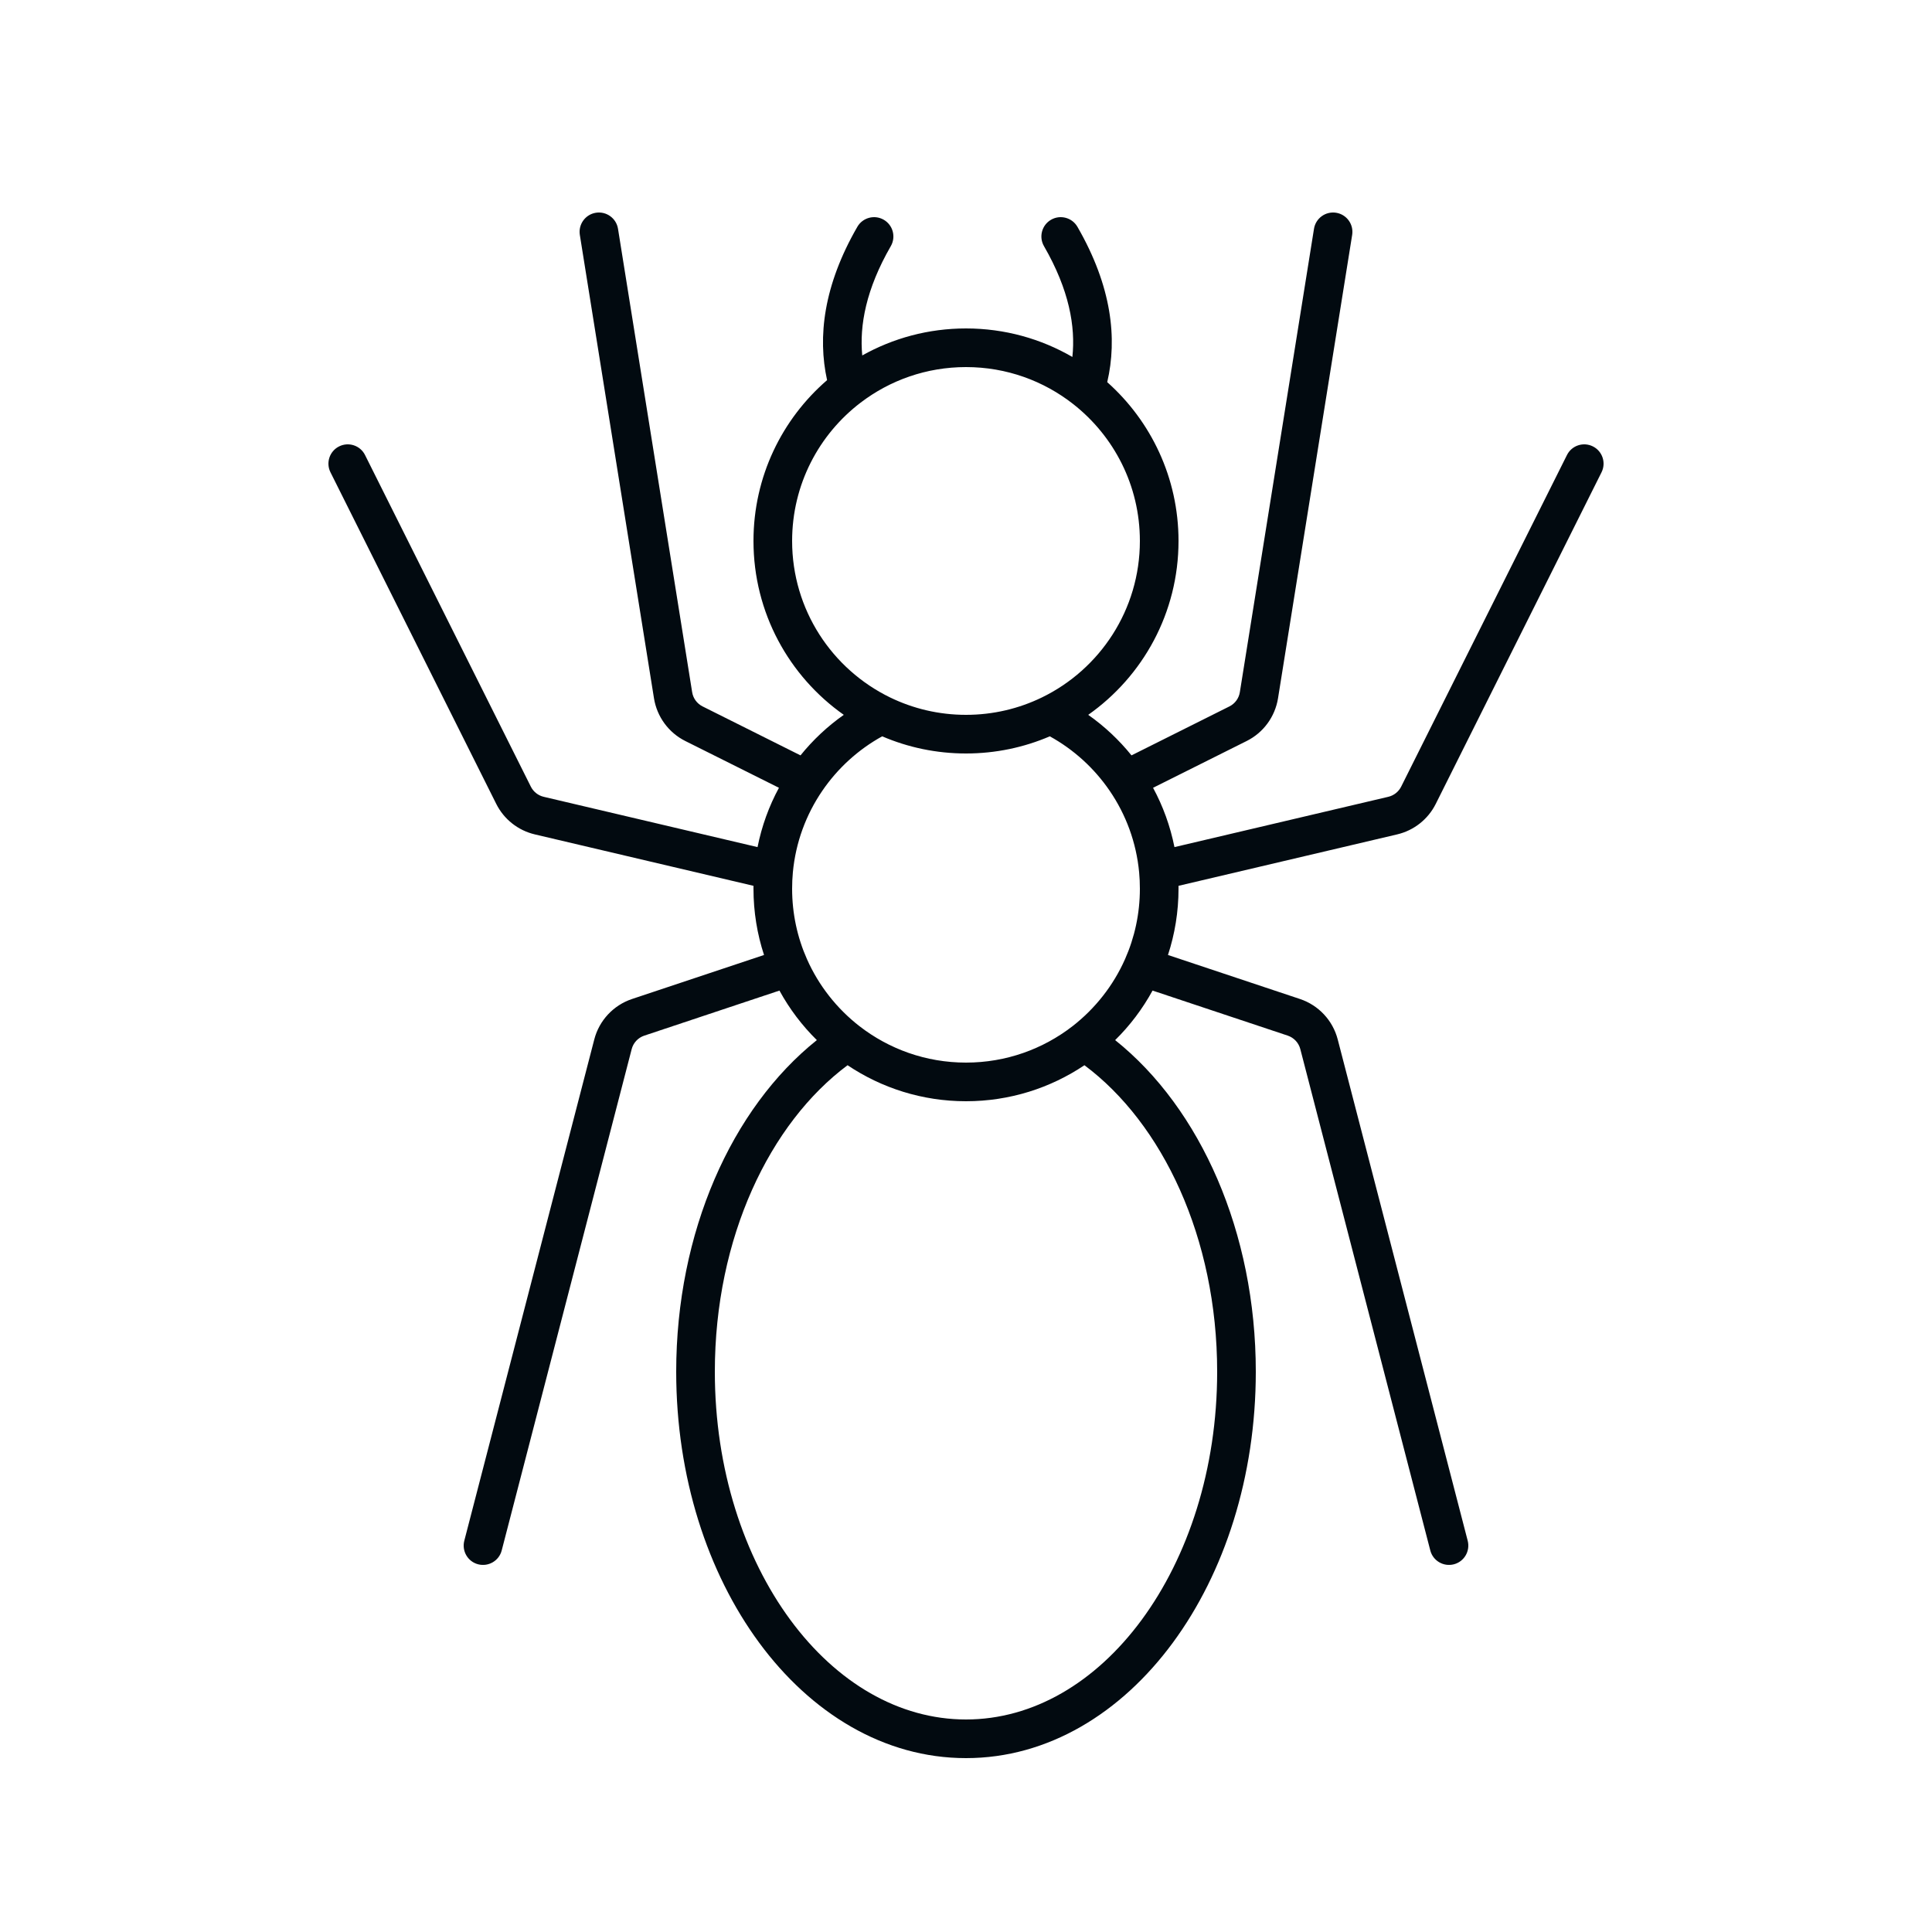 <svg width="50" height="50" viewBox="0 0 50 50" fill="none" xmlns="http://www.w3.org/2000/svg">
<path fill-rule="evenodd" clip-rule="evenodd" d="M15.421 5.506C15.694 5.463 15.95 5.648 15.994 5.921L17.913 17.914C17.938 18.073 18.039 18.21 18.183 18.282L20.717 19.549C21.039 19.15 21.416 18.796 21.837 18.5C20.424 17.505 19.5 15.861 19.5 14C19.5 12.336 20.239 10.845 21.405 9.838C21.159 8.724 21.31 7.392 22.188 5.87C22.326 5.631 22.632 5.549 22.871 5.687C23.11 5.825 23.192 6.131 23.054 6.37C22.411 7.485 22.241 8.423 22.315 9.199C23.109 8.754 24.025 8.5 25 8.5C26.003 8.5 26.944 8.769 27.753 9.238C27.837 8.454 27.672 7.503 27.018 6.37C26.88 6.131 26.962 5.825 27.201 5.687C27.44 5.549 27.746 5.631 27.884 5.87C28.777 7.417 28.918 8.766 28.655 9.89C29.786 10.897 30.5 12.365 30.5 14C30.5 15.861 29.576 17.505 28.163 18.5C28.584 18.796 28.961 19.15 29.283 19.549L31.817 18.282C31.961 18.21 32.062 18.073 32.087 17.914L34.006 5.921C34.05 5.648 34.306 5.463 34.579 5.506C34.852 5.55 35.037 5.806 34.994 6.079L33.075 18.072C32.998 18.549 32.697 18.961 32.264 19.177L29.841 20.388C30.098 20.862 30.286 21.378 30.395 21.923L35.93 20.621C36.074 20.587 36.196 20.49 36.262 20.358L40.553 11.776C40.676 11.529 40.977 11.429 41.224 11.553C41.471 11.676 41.571 11.977 41.447 12.224L37.157 20.805C36.958 21.203 36.592 21.492 36.159 21.594L30.5 22.925C30.5 22.95 30.5 22.975 30.5 23C30.5 23.598 30.404 24.175 30.227 24.715L33.643 25.854C34.125 26.015 34.493 26.409 34.62 26.9L37.984 39.874C38.053 40.142 37.893 40.415 37.626 40.484C37.358 40.553 37.085 40.393 37.016 40.126L33.652 27.151C33.61 26.987 33.487 26.856 33.327 26.802L29.828 25.636C29.569 26.11 29.242 26.542 28.86 26.918C31.07 28.684 32.5 31.895 32.5 35.5C32.5 38.219 31.689 40.7 30.352 42.514C29.016 44.328 27.13 45.5 25 45.5C22.87 45.5 20.984 44.328 19.648 42.514C18.311 40.7 17.5 38.219 17.5 35.5C17.5 31.895 18.93 28.684 21.14 26.918C20.758 26.542 20.431 26.11 20.172 25.636L16.674 26.802C16.513 26.856 16.39 26.987 16.348 27.151L12.984 40.126C12.915 40.393 12.642 40.553 12.374 40.484C12.107 40.415 11.947 40.142 12.016 39.874L15.38 26.9C15.507 26.409 15.875 26.015 16.357 25.854L19.773 24.715C19.596 24.175 19.5 23.598 19.5 23C19.5 22.975 19.5 22.95 19.5 22.925L13.841 21.594C13.408 21.492 13.042 21.203 12.843 20.805L8.553 12.224C8.429 11.977 8.529 11.676 8.776 11.553C9.023 11.429 9.324 11.529 9.447 11.776L13.738 20.358C13.804 20.49 13.926 20.587 14.07 20.621L19.605 21.923C19.714 21.378 19.902 20.862 20.159 20.388L17.735 19.177C17.303 18.961 17.002 18.549 16.925 18.072L15.006 6.079C14.963 5.806 15.148 5.55 15.421 5.506ZM21.935 27.568C19.922 29.068 18.5 32.027 18.5 35.5C18.5 38.028 19.256 40.296 20.453 41.921C21.65 43.546 23.264 44.5 25 44.5C26.736 44.5 28.35 43.546 29.547 41.921C30.744 40.296 31.5 38.028 31.5 35.5C31.5 32.027 30.078 29.068 28.065 27.568C27.189 28.156 26.134 28.5 25 28.5C23.866 28.5 22.811 28.156 21.935 27.568ZM27.169 19.056C26.503 19.342 25.769 19.5 25 19.5C24.231 19.5 23.497 19.342 22.831 19.056C22.211 19.398 21.679 19.883 21.281 20.466C20.862 21.079 20.591 21.801 20.519 22.58C20.506 22.718 20.5 22.858 20.5 23C20.5 23.649 20.637 24.265 20.884 24.822C21.188 25.508 21.659 26.104 22.245 26.559C23.007 27.149 23.962 27.5 25 27.5C26.038 27.5 26.993 27.149 27.755 26.559C28.341 26.104 28.812 25.508 29.116 24.822C29.363 24.265 29.5 23.649 29.5 23C29.5 22.858 29.494 22.718 29.481 22.58C29.409 21.801 29.138 21.079 28.719 20.466C28.321 19.883 27.789 19.398 27.169 19.056ZM25 9.5C23.974 9.5 23.03 9.843 22.273 10.42C21.194 11.243 20.5 12.54 20.5 14C20.5 15.78 21.534 17.32 23.036 18.05C23.629 18.338 24.295 18.5 25 18.5C25.705 18.5 26.371 18.338 26.964 18.05C28.466 17.32 29.5 15.78 29.5 14C29.5 12.564 28.828 11.286 27.779 10.461C27.014 9.859 26.05 9.5 25 9.5Z" fill="#020A10"/>
</svg>
